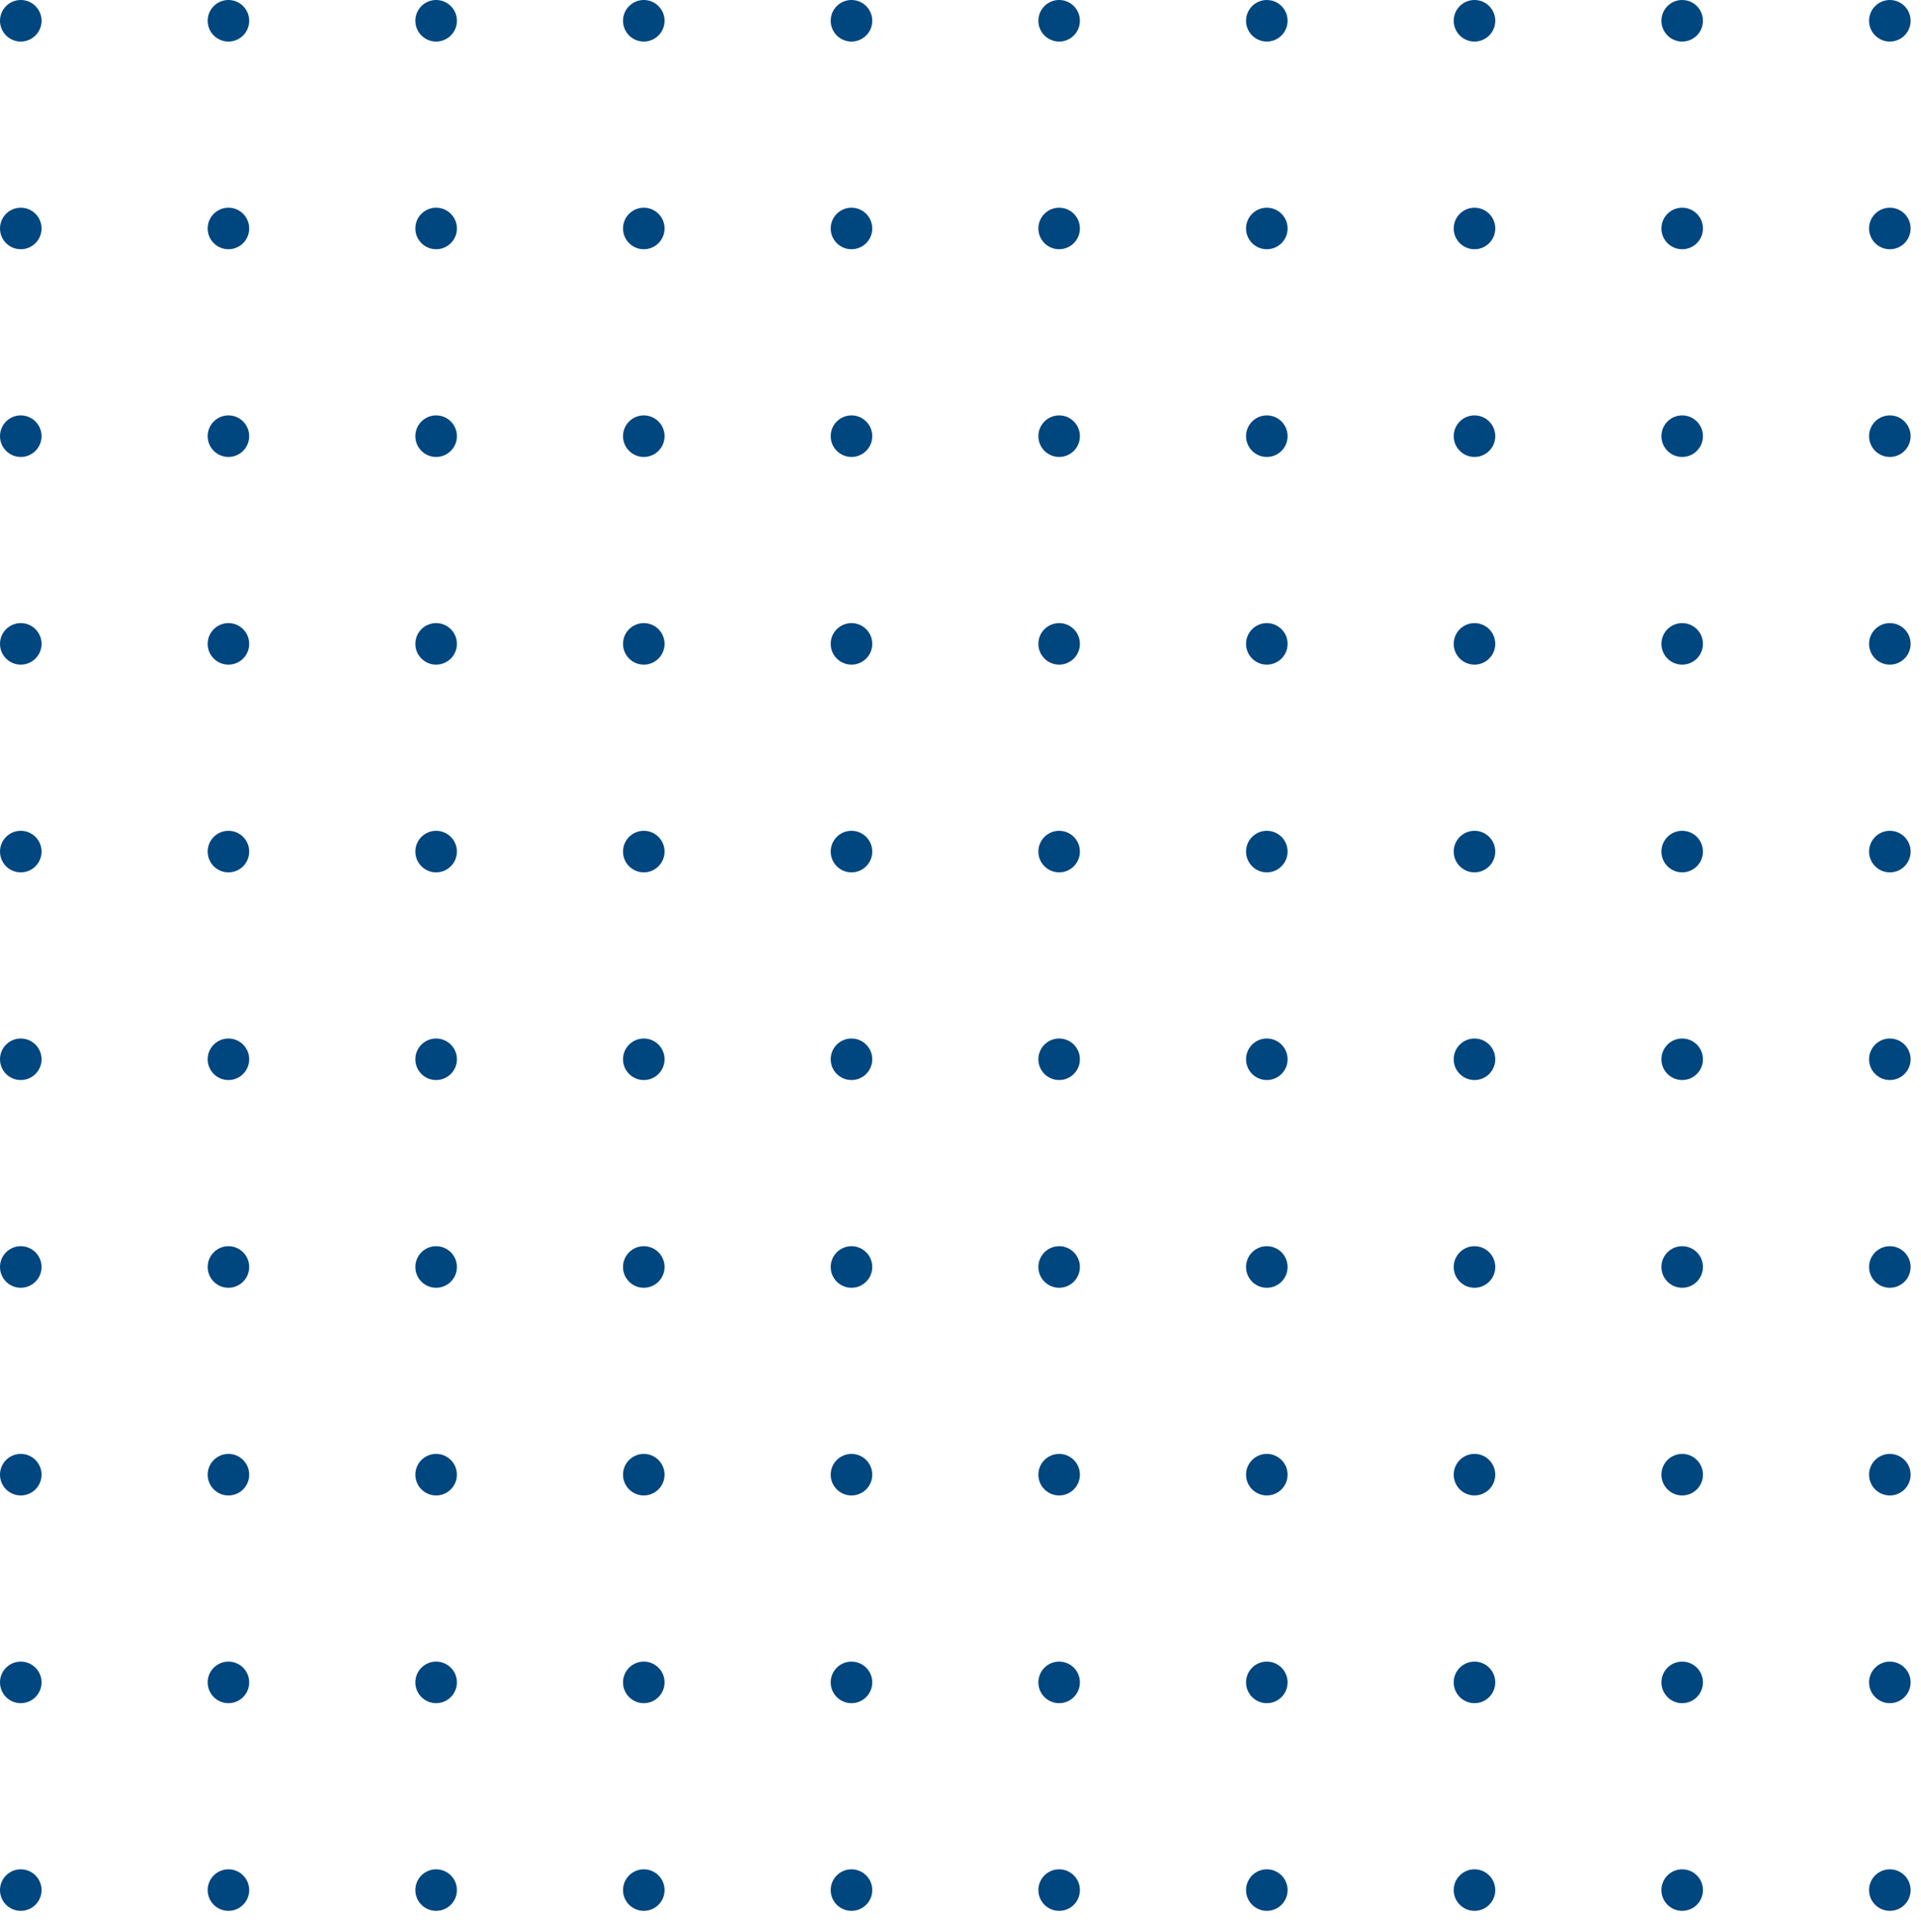 <svg width="185" height="186" viewBox="0 0 185 186" fill="none" xmlns="http://www.w3.org/2000/svg">
<circle cx="2" cy="2" r="2" fill="#00467F"/>
<circle cx="22" cy="2" r="2" fill="#00467F"/>
<circle cx="42" cy="2" r="2" fill="#00467F"/>
<circle cx="62" cy="2" r="2" fill="#00467F"/>
<circle cx="82" cy="2" r="2" fill="#00467F"/>
<circle cx="102" cy="2" r="2" fill="#00467F"/>
<circle cx="122" cy="2" r="2" fill="#00467F"/>
<circle cx="142" cy="2" r="2" fill="#00467F"/>
<circle cx="162" cy="2" r="2" fill="#00467F"/>
<circle cx="182" cy="2" r="2" fill="#00467F"/>
<circle cx="2" cy="22" r="2" fill="#00467F"/>
<circle cx="22" cy="22" r="2" fill="#00467F"/>
<circle cx="42" cy="22" r="2" fill="#00467F"/>
<circle cx="62" cy="22" r="2" fill="#00467F"/>
<circle cx="82" cy="22" r="2" fill="#00467F"/>
<circle cx="102" cy="22" r="2" fill="#00467F"/>
<circle cx="122" cy="22" r="2" fill="#00467F"/>
<circle cx="142" cy="22" r="2" fill="#00467F"/>
<circle cx="162" cy="22" r="2" fill="#00467F"/>
<circle cx="182" cy="22" r="2" fill="#00467F"/>
<circle cx="2" cy="42" r="2" fill="#00467F"/>
<circle cx="22" cy="42" r="2" fill="#00467F"/>
<circle cx="42" cy="42" r="2" fill="#00467F"/>
<circle cx="62" cy="42" r="2" fill="#00467F"/>
<circle cx="82" cy="42" r="2" fill="#00467F"/>
<circle cx="102" cy="42" r="2" fill="#00467F"/>
<circle cx="122" cy="42" r="2" fill="#00467F"/>
<circle cx="142" cy="42" r="2" fill="#00467F"/>
<circle cx="162" cy="42" r="2" fill="#00467F"/>
<circle cx="182" cy="42" r="2" fill="#00467F"/>
<circle cx="2" cy="62" r="2" fill="#00467F"/>
<circle cx="22" cy="62" r="2" fill="#00467F"/>
<circle cx="42" cy="62" r="2" fill="#00467F"/>
<circle cx="62" cy="62" r="2" fill="#00467F"/>
<circle cx="82" cy="62" r="2" fill="#00467F"/>
<circle cx="102" cy="62" r="2" fill="#00467F"/>
<circle cx="122" cy="62" r="2" fill="#00467F"/>
<circle cx="142" cy="62" r="2" fill="#00467F"/>
<circle cx="162" cy="62" r="2" fill="#00467F"/>
<circle cx="182" cy="62" r="2" fill="#00467F"/>
<circle cx="2" cy="82" r="2" fill="#00467F"/>
<circle cx="22" cy="82" r="2" fill="#00467F"/>
<circle cx="42" cy="82" r="2" fill="#00467F"/>
<circle cx="62" cy="82" r="2" fill="#00467F"/>
<circle cx="82" cy="82" r="2" fill="#00467F"/>
<circle cx="102" cy="82" r="2" fill="#00467F"/>
<circle cx="122" cy="82" r="2" fill="#00467F"/>
<circle cx="142" cy="82" r="2" fill="#00467F"/>
<circle cx="162" cy="82" r="2" fill="#00467F"/>
<circle cx="182" cy="82" r="2" fill="#00467F"/>
<circle cx="2" cy="102" r="2" fill="#00467F"/>
<circle cx="22" cy="102" r="2" fill="#00467F"/>
<circle cx="42" cy="102" r="2" fill="#00467F"/>
<circle cx="62" cy="102" r="2" fill="#00467F"/>
<circle cx="82" cy="102" r="2" fill="#00467F"/>
<circle cx="102" cy="102" r="2" fill="#00467F"/>
<circle cx="122" cy="102" r="2" fill="#00467F"/>
<circle cx="142" cy="102" r="2" fill="#00467F"/>
<circle cx="162" cy="102" r="2" fill="#00467F"/>
<circle cx="182" cy="102" r="2" fill="#00467F"/>
<circle cx="2" cy="122" r="2" fill="#00467F"/>
<circle cx="22" cy="122" r="2" fill="#00467F"/>
<circle cx="42" cy="122" r="2" fill="#00467F"/>
<circle cx="62" cy="122" r="2" fill="#00467F"/>
<circle cx="82" cy="122" r="2" fill="#00467F"/>
<circle cx="102" cy="122" r="2" fill="#00467F"/>
<circle cx="122" cy="122" r="2" fill="#00467F"/>
<circle cx="142" cy="122" r="2" fill="#00467F"/>
<circle cx="162" cy="122" r="2" fill="#00467F"/>
<circle cx="182" cy="122" r="2" fill="#00467F"/>
<circle cx="2" cy="142" r="2" fill="#00467F"/>
<circle cx="22" cy="142" r="2" fill="#00467F"/>
<circle cx="42" cy="142" r="2" fill="#00467F"/>
<circle cx="62" cy="142" r="2" fill="#00467F"/>
<circle cx="82" cy="142" r="2" fill="#00467F"/>
<circle cx="102" cy="142" r="2" fill="#00467F"/>
<circle cx="122" cy="142" r="2" fill="#00467F"/>
<circle cx="142" cy="142" r="2" fill="#00467F"/>
<circle cx="162" cy="142" r="2" fill="#00467F"/>
<circle cx="182" cy="142" r="2" fill="#00467F"/>
<circle cx="2" cy="162" r="2" fill="#00467F"/>
<circle cx="22" cy="162" r="2" fill="#00467F"/>
<circle cx="42" cy="162" r="2" fill="#00467F"/>
<circle cx="62" cy="162" r="2" fill="#00467F"/>
<circle cx="82" cy="162" r="2" fill="#00467F"/>
<circle cx="102" cy="162" r="2" fill="#00467F"/>
<circle cx="122" cy="162" r="2" fill="#00467F"/>
<circle cx="142" cy="162" r="2" fill="#00467F"/>
<circle cx="162" cy="162" r="2" fill="#00467F"/>
<circle cx="182" cy="162" r="2" fill="#00467F"/>
<circle cx="2" cy="182" r="2" fill="#00467F"/>
<circle cx="22" cy="182" r="2" fill="#00467F"/>
<circle cx="42" cy="182" r="2" fill="#00467F"/>
<circle cx="62" cy="182" r="2" fill="#00467F"/>
<circle cx="82" cy="182" r="2" fill="#00467F"/>
<circle cx="102" cy="182" r="2" fill="#00467F"/>
<circle cx="122" cy="182" r="2" fill="#00467F"/>
<circle cx="142" cy="182" r="2" fill="#00467F"/>
<circle cx="162" cy="182" r="2" fill="#00467F"/>
<circle cx="182" cy="182" r="2" fill="#00467F"/>
</svg>
